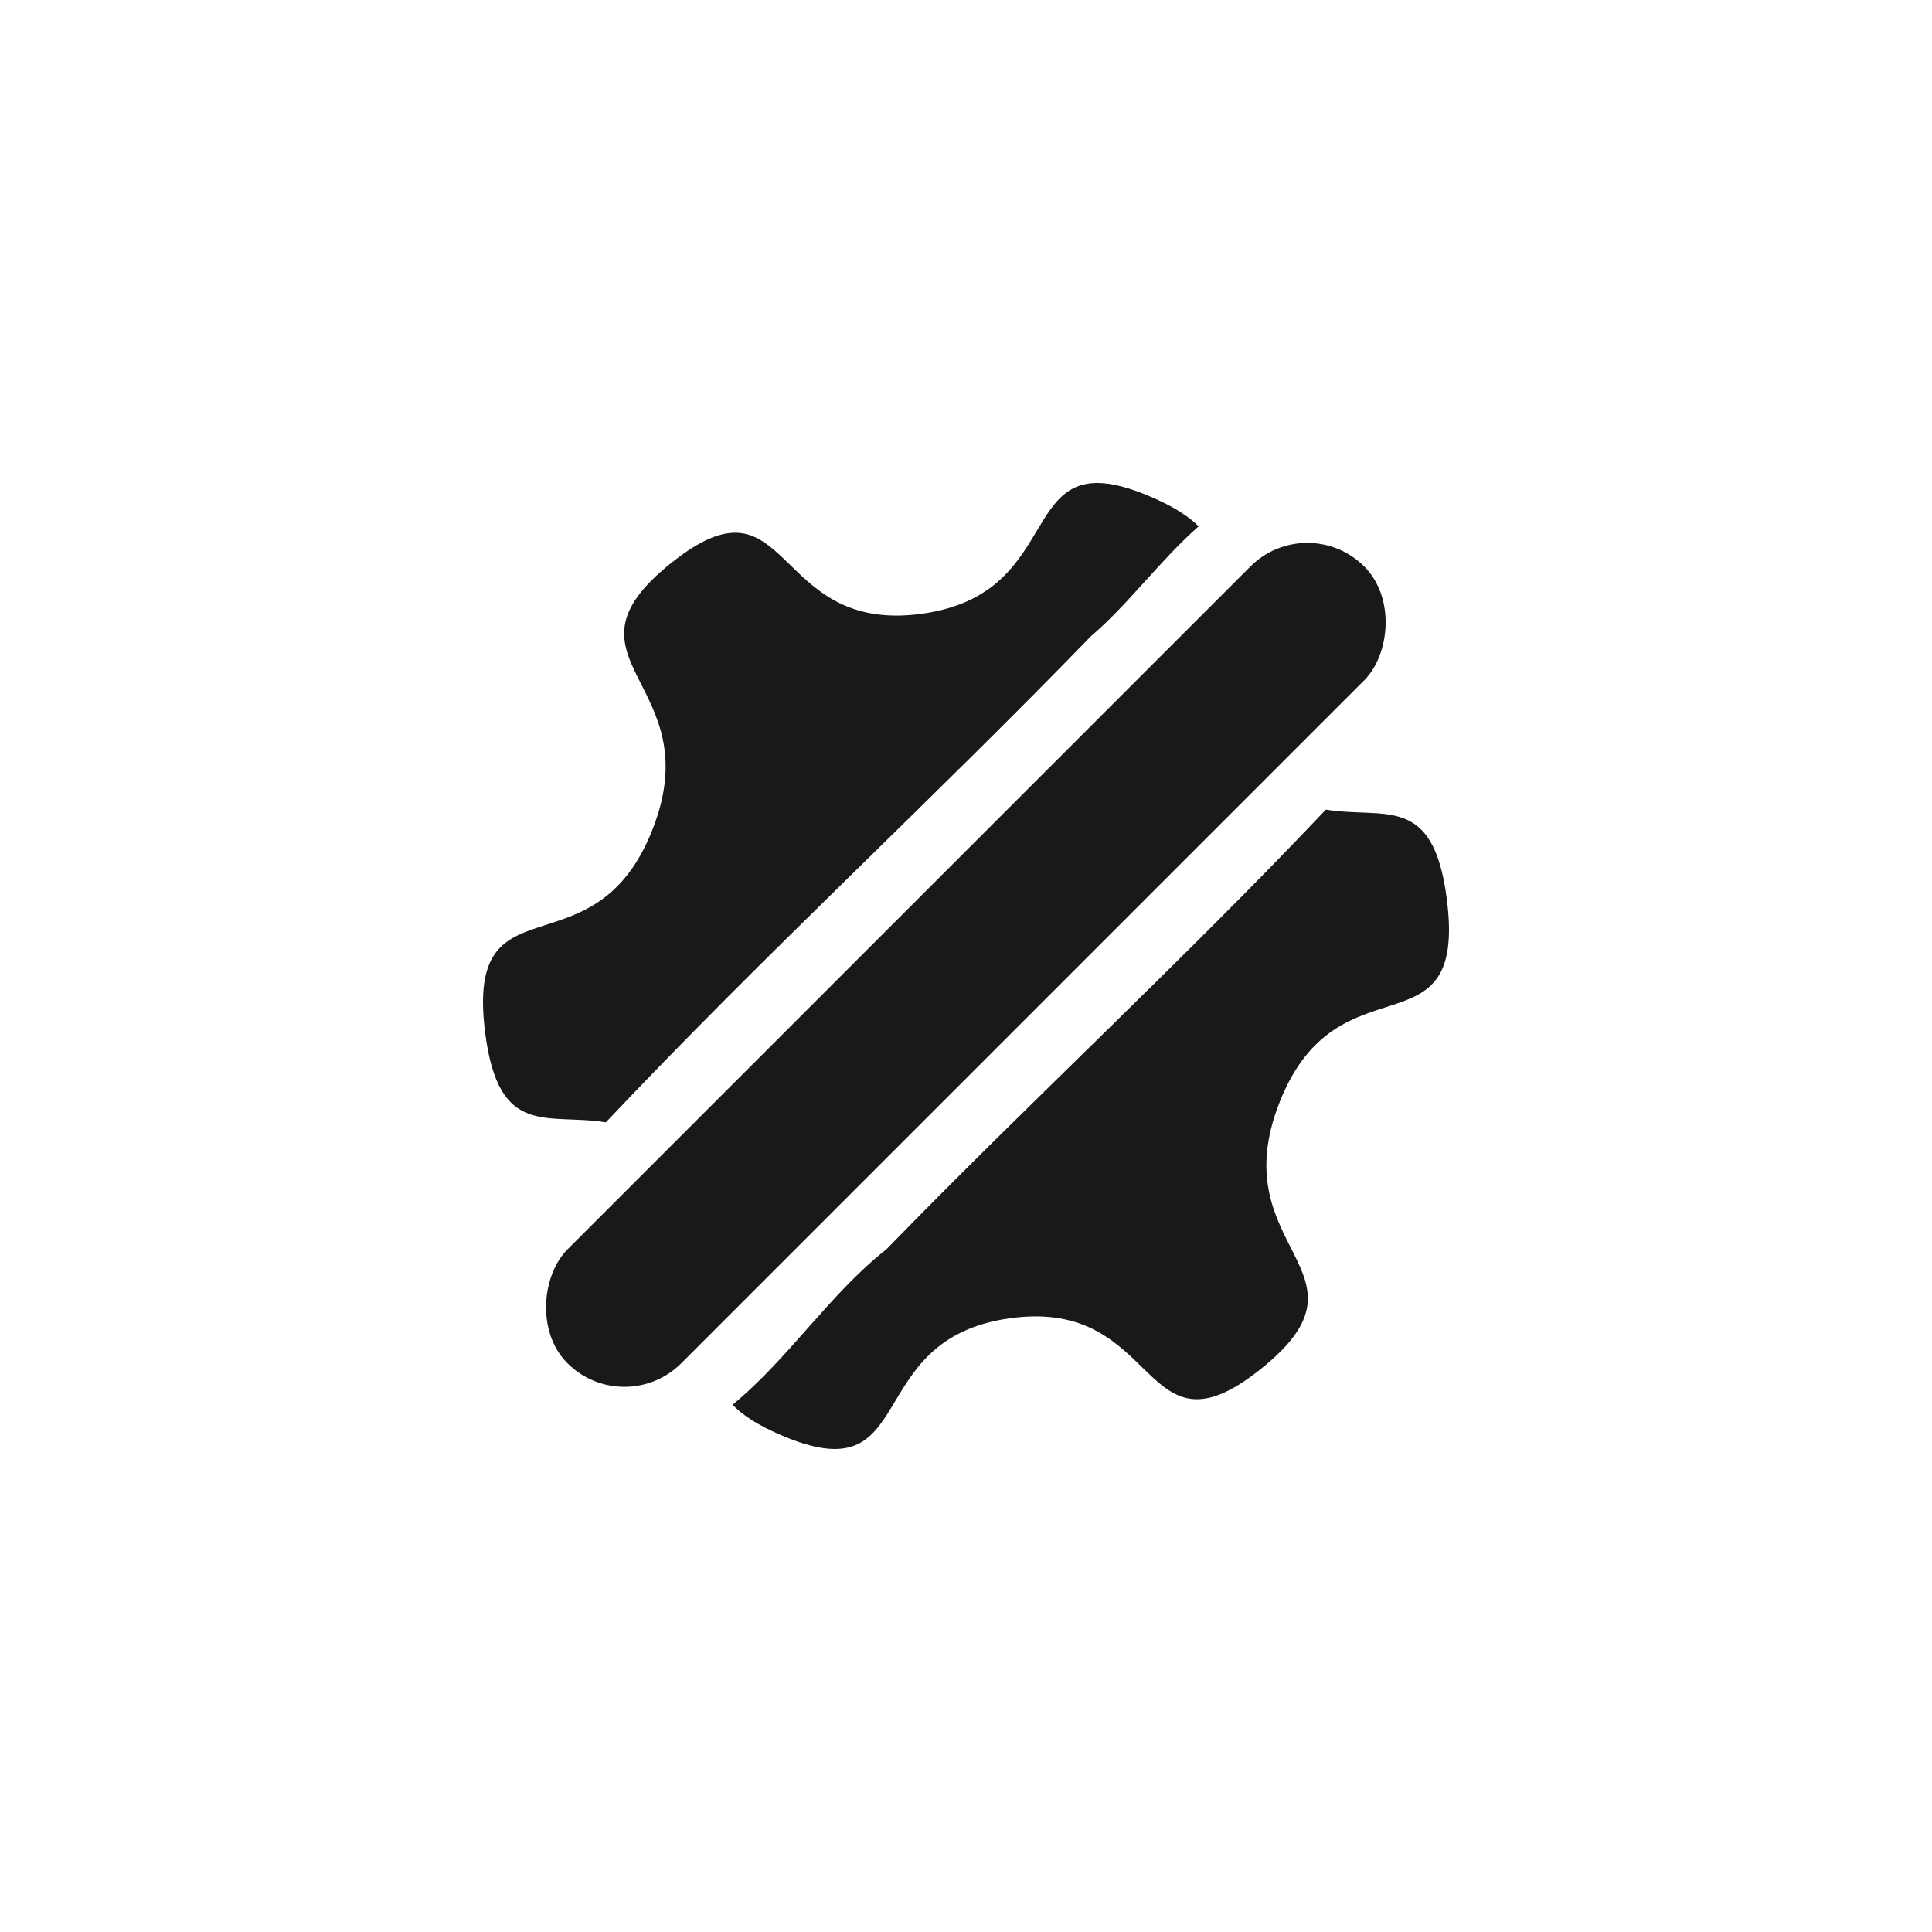 <?xml version="1.0" encoding="UTF-8" standalone="no"?>
<!-- Created with Inkscape (http://www.inkscape.org/) -->

<svg
   xmlns:dc="http://purl.org/dc/elements/1.1/"
   xmlns:cc="http://creativecommons.org/ns#"
   xmlns:rdf="http://www.w3.org/1999/02/22-rdf-syntax-ns#"
   xmlns:svg="http://www.w3.org/2000/svg"
   xmlns="http://www.w3.org/2000/svg"
   xmlns:sodipodi="http://sodipodi.sourceforge.net/DTD/sodipodi-0.dtd"
   xmlns:inkscape="http://www.inkscape.org/namespaces/inkscape"
   width="240"
   height="240"
   viewBox="0 0 240 240"
   id="svg4360"
   version="1.1"
   inkscape:version="0.91 r"
   sodipodi:docname="mine-crossed.svg">
  <defs
     id="defs4362" />
  <sodipodi:namedview
     id="base"
     pagecolor="#ffffff"
     bordercolor="#666666"
     borderopacity="1.0"
     inkscape:pageopacity="0.0"
     inkscape:pageshadow="2"
     inkscape:zoom="2.838627"
     inkscape:cx="119.45746"
     inkscape:cy="53.238331"
     inkscape:document-units="px"
     inkscape:current-layer="layer1"
     showgrid="true"
     units="px"
     borderlayer="false"
     inkscape:showpageshadow="false"
     showguides="true"
     inkscape:snap-intersection-paths="true"
     inkscape:object-paths="true"
     inkscape:object-nodes="true"
     inkscape:snap-smooth-nodes="true"
     inkscape:snap-midpoints="true"
     inkscape:snap-bbox="true"
     inkscape:snap-nodes="false"
     inkscape:bbox-paths="true"
     inkscape:bbox-nodes="true"
     inkscape:snap-bbox-edge-midpoints="false"
     inkscape:snap-bbox-midpoints="true"
     inkscape:snap-grids="false"
     inkscape:window-width="1609"
     inkscape:window-height="1026"
     inkscape:window-x="71"
     inkscape:window-y="24"
     inkscape:window-maximized="1"
     inkscape:guide-bbox="true">
    <inkscape:grid
       type="xygrid"
       id="grid4368"
       spacingx="10"
       spacingy="10"
       snapvisiblegridlinesonly="true"
       dotted="true" />
    <sodipodi:guide
       position="20,220"
       orientation="200,0"
       id="guide4912" />
    <sodipodi:guide
       position="220,20"
       orientation="1,0"
       id="guide4916"
       inkscape:label="Working area"
       inkscape:color="rgb(0,0,255)" />
    <sodipodi:guide
       position="220,220"
       orientation="0,1"
       id="guide4918"
       inkscape:label="Working area"
       inkscape:color="rgb(0,0,255)" />
    <sodipodi:guide
       position="60,180"
       orientation="120,0"
       id="guide4271" />
    <sodipodi:guide
       position="60,60"
       orientation="0,120"
       id="guide4273" />
    <sodipodi:guide
       position="180,60"
       orientation="-120,0"
       id="guide4275" />
    <sodipodi:guide
       position="180,180"
       orientation="0,-120"
       id="guide4277" />
    <sodipodi:guide
       position="220,60"
       orientation="40,-40"
       id="guide4421" />
    <sodipodi:guide
       position="220,60"
       orientation="0,0"
       id="guide4423" />
    <sodipodi:guide
       position="180,220"
       orientation="40,40"
       id="guide4425" />
    <sodipodi:guide
       position="180,220"
       orientation="0,0"
       id="guide4427" />
    <sodipodi:guide
       position="60,20"
       orientation="-40,-40"
       id="guide4429" />
    <sodipodi:guide
       position="20,180"
       orientation="-40,40"
       id="guide4431" />
    <sodipodi:guide
       position="20,180"
       orientation="0,0"
       id="guide4433" />
  </sodipodi:namedview>
  <g
     inkscape:label="Layer 1"
     inkscape:groupmode="layer"
     id="layer1"
     transform="translate(0,-812.362)">
    <path
       style="opacity:1;fill:#191919;fill-opacity:1;fill-rule:nonzero;stroke:none;stroke-width:20;stroke-linecap:square;stroke-linejoin:miter;stroke-miterlimit:4;stroke-dasharray:none;stroke-dashoffset:0;stroke-opacity:1"
       d="M 136.482 60.002 C 127.285 59.816 130.43 74.052 114.496 76.246 C 95.612 78.846 98.434 57.852 83.322 69.982 C 68.211 82.113 88.323 84.698 81.033 103.109 C 73.743 121.52 57.775 108.467 60.26 128.225 C 61.927 141.477 67.965 138.23 75.258 139.422 C 94.759 118.759 115.767 99.418 135.506 79.049 C 140.104 75.142 144.129 69.58 148.898 65.383 C 147.671 64.148 145.811 62.949 143.062 61.758 C 140.313 60.566 138.186 60.036 136.482 60.002 z M 164.707 100.572 C 147.043 119.242 128.059 136.74 110.143 155.164 C 103.05 160.755 97.953 168.796 91 174.504 C 92.225 175.779 94.106 177.015 96.938 178.242 C 114.534 185.869 106.62 166.354 125.504 163.754 C 144.388 161.154 141.566 182.148 156.678 170.018 C 171.789 157.887 151.677 155.302 158.967 136.891 C 166.257 118.48 182.225 131.533 179.74 111.775 C 178.071 98.502 172.016 101.78 164.707 100.572 z "
       transform="translate(0,812.362)"
       id="path4268" />
    <rect
       style="opacity:1;fill:#191919;fill-opacity:1;fill-rule:nonzero;stroke:none;stroke-width:20;stroke-linecap:square;stroke-linejoin:miter;stroke-miterlimit:4;stroke-dasharray:none;stroke-dashoffset:0;stroke-opacity:1"
       id="rect4151"
       width="20"
       height="140"
       x="734.132"
       y="504.427"
       rx="10"
       ry="10"
       transform="matrix(0.707,0.707,-0.707,0.707,0,0)" />
  </g>
</svg>
